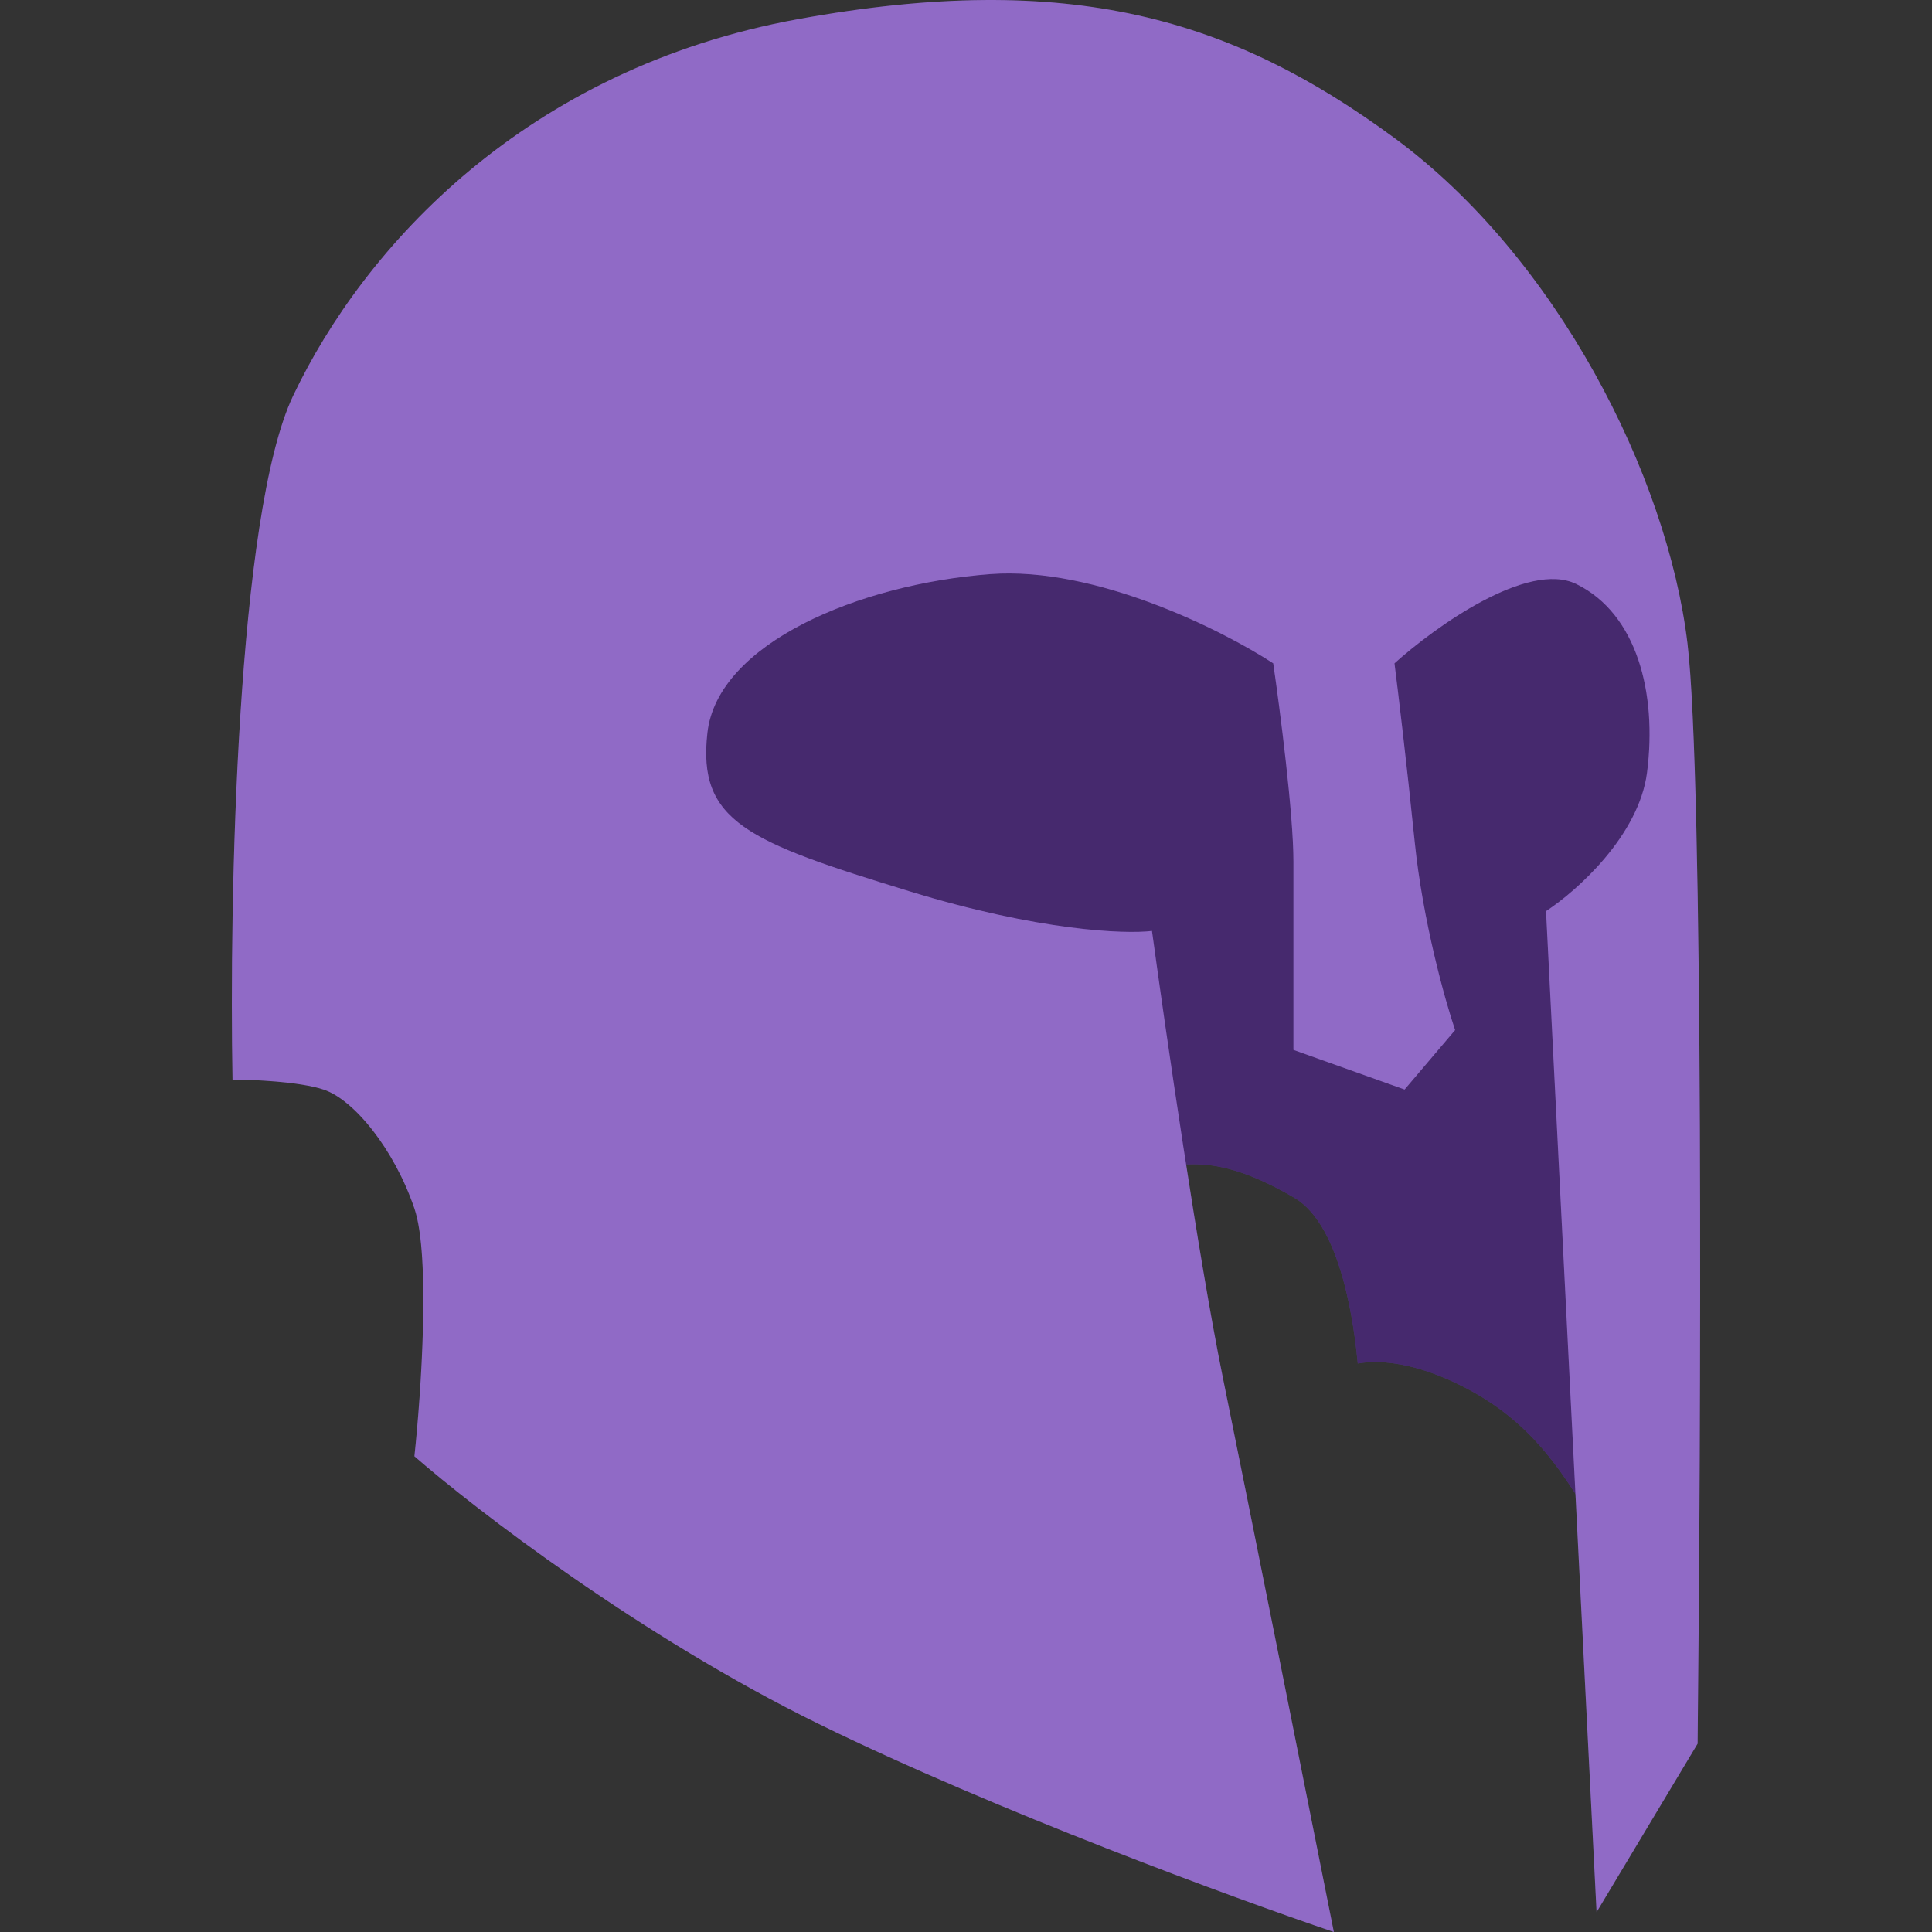 <svg width="50" height="50" viewBox="0 0 50 50" fill="none" xmlns="http://www.w3.org/2000/svg">
<rect x="0" y="0" width="50" height="50" fill="#333333" stroke="none"/>
<path d="M37.914 35.911C39.694 36.831 40.419 38.142 41 39L41.648 23.04L43.5 19L41.186 14.238L26.461 13L17 17.119L18.992 23.297L29.093 30.333C30.302 30.333 31.064 29.573 33.5 31C34.745 31.729 35.056 34.428 35.139 35.286C35.141 35.305 36.134 34.991 37.914 35.911Z" fill="#7445B8"/>
<path d="M37.914 35.911C39.694 36.831 40.419 38.142 41 39L41.648 23.04L43.5 19L41.186 14.238L26.461 13L17 17.119L18.992 23.297L29.093 30.333C30.302 30.333 31.064 29.573 33.5 31C34.745 31.729 35.056 34.428 35.139 35.286C35.141 35.305 36.134 34.991 37.914 35.911Z" fill="black" fill-opacity="0.4"/>
<path d="M7.587 10.241C6.122 13.319 5.931 23.323 6.018 27.94C6.541 27.94 7.744 27.991 8.371 28.197C9.156 28.453 10.201 29.736 10.725 31.275C11.143 32.506 10.899 36.063 10.725 37.688C12.293 39.056 16.582 42.356 21.184 44.613C25.786 46.871 31.992 49.145 34.52 50C33.823 46.494 32.271 38.714 31.644 35.636C31.016 32.557 30.162 26.658 29.813 24.093C29.116 24.178 26.885 24.093 23.538 23.067C19.354 21.784 18.046 21.271 18.308 18.962C18.569 16.654 22.23 15.115 25.63 14.858C28.349 14.653 31.644 16.312 32.951 17.167C33.126 18.364 33.474 21.066 33.474 22.297V27.171L36.351 28.197L37.658 26.658C37.397 25.888 36.821 23.836 36.612 21.784C36.403 19.732 36.176 17.851 36.089 17.167C37.135 16.226 39.541 14.499 40.796 15.115C42.365 15.884 42.888 17.936 42.626 19.988C42.417 21.63 40.796 23.067 40.011 23.58L41.319 49.487L43.934 45.126C44.021 37.089 44.091 20.142 43.672 16.654C43.149 12.293 40.273 6.65 36.089 3.572C31.905 0.494 27.721 -0.789 20.661 0.494C13.601 1.776 9.417 6.393 7.587 10.241Z" fill="#7445B8"/>
<path d="M7.587 10.241C6.122 13.319 5.931 23.323 6.018 27.94C6.541 27.94 7.744 27.991 8.371 28.197C9.156 28.453 10.201 29.736 10.725 31.275C11.143 32.506 10.899 36.063 10.725 37.688C12.293 39.056 16.582 42.356 21.184 44.613C25.786 46.871 31.992 49.145 34.52 50C33.823 46.494 32.271 38.714 31.644 35.636C31.016 32.557 30.162 26.658 29.813 24.093C29.116 24.178 26.885 24.093 23.538 23.067C19.354 21.784 18.046 21.271 18.308 18.962C18.569 16.654 22.23 15.115 25.63 14.858C28.349 14.653 31.644 16.312 32.951 17.167C33.126 18.364 33.474 21.066 33.474 22.297V27.171L36.351 28.197L37.658 26.658C37.397 25.888 36.821 23.836 36.612 21.784C36.403 19.732 36.176 17.851 36.089 17.167C37.135 16.226 39.541 14.499 40.796 15.115C42.365 15.884 42.888 17.936 42.626 19.988C42.417 21.63 40.796 23.067 40.011 23.58L41.319 49.487L43.934 45.126C44.021 37.089 44.091 20.142 43.672 16.654C43.149 12.293 40.273 6.65 36.089 3.572C31.905 0.494 27.721 -0.789 20.661 0.494C13.601 1.776 9.417 6.393 7.587 10.241Z" fill="white" fill-opacity="0.2"/>
</svg>
